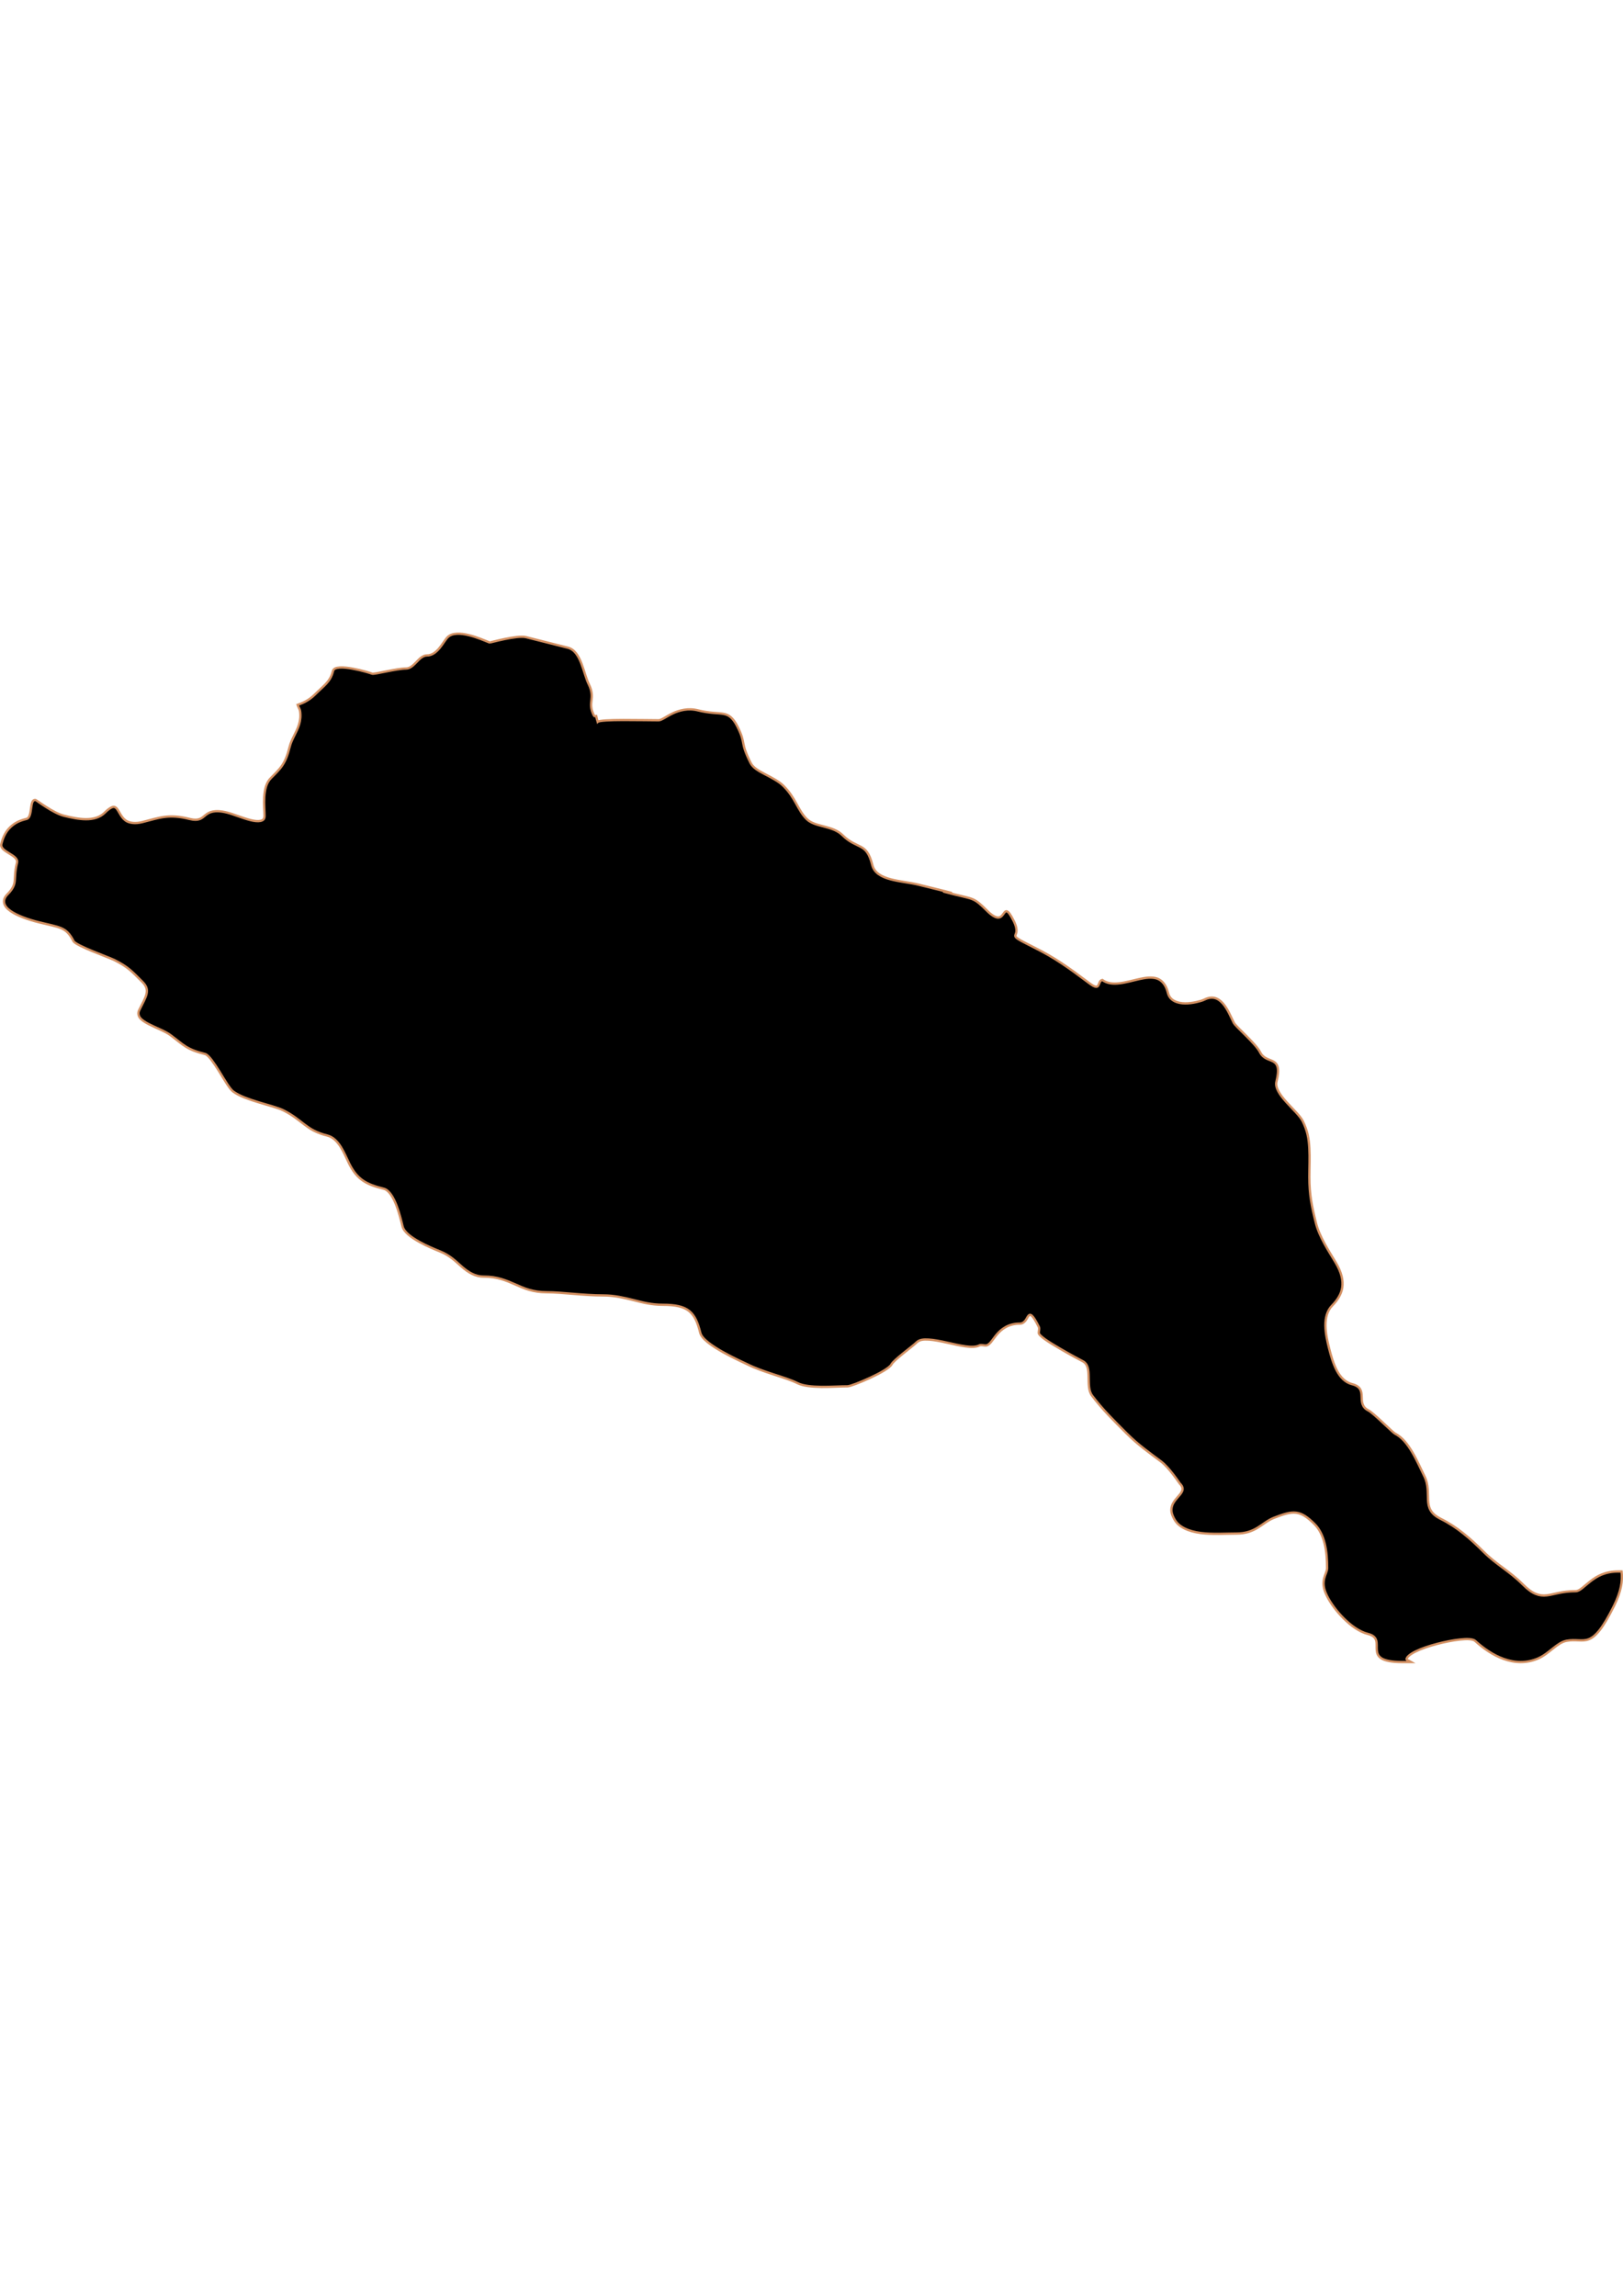 <?xml version="1.0" encoding="UTF-8" standalone="no"?>
<!-- Created with Inkscape (http://www.inkscape.org/) -->

<svg
   width="210mm"
   height="297mm"
   viewBox="0 0 210 297"
   version="1.1"
   id="svg1283"
   inkscape:version="1.1.2 (b8e25be833, 2022-02-05)"
   sodipodi:docname="vector.svg"
   xmlns:inkscape="http://www.inkscape.org/namespaces/inkscape"
   xmlns:sodipodi="http://sodipodi.sourceforge.net/DTD/sodipodi-0.dtd"
   xmlns="http://www.w3.org/2000/svg"
   xmlns:svg="http://www.w3.org/2000/svg">
  <sodipodi:namedview
     id="namedview1285"
     pagecolor="#ffffff"
     bordercolor="#666666"
     borderopacity="1.0"
     inkscape:pageshadow="2"
     inkscape:pageopacity="0.0"
     inkscape:pagecheckerboard="0"
     inkscape:document-units="mm"
     showgrid="false"
     inkscape:zoom="0.52347032"
     inkscape:cx="155.69173"
     inkscape:cy="611.30496"
     inkscape:window-width="1920"
     inkscape:window-height="1017"
     inkscape:window-x="-8"
     inkscape:window-y="-8"
     inkscape:window-maximized="1"
     inkscape:current-layer="layer1" />
  <defs
     id="defs1280" />
  <g
     inkscape:label="Capa 1"
     inkscape:groupmode="layer"
     id="layer1">
    <path
       d="m 59.115,81.983 c -0.475,0.026 -0.895,0.151 -1.191,0.446 -0.306,0.305 -0.633,0.899 -1.06,1.414 -0.214,0.257 -0.456,0.496 -0.725,0.67 -0.27,0.174 -0.568,0.279 -0.911,0.279 -0.265,0 -0.505,0.121 -0.725,0.279 -0.22,0.158 -0.409,0.366 -0.614,0.577 -0.205,0.211 -0.412,0.418 -0.632,0.577 -0.22,0.158 -0.46,0.26 -0.725,0.26 -1.214,0 -4.149,0.79 -4.39,0.67 -0.115,-0.058 -1.311,-0.433 -2.511,-0.651 -0.6,-0.109 -1.203,-0.182 -1.674,-0.149 -0.235,0.017 -0.442,0.055 -0.595,0.13 -0.153,0.075 -0.242,0.187 -0.279,0.335 -0.187,0.749 -0.51,1.225 -0.911,1.656 -0.402,0.43 -0.882,0.826 -1.451,1.395 -0.359,0.359 -0.75,0.629 -1.116,0.837 -0.366,0.208 -0.725,0.341 -1.06,0.465 -0.016,0.006 -0.021,0.011 -0.037,0.017 0.082,0.248 0.28,0.555 0.316,0.781 0.104,0.653 0.027,1.227 -0.13,1.749 -0.315,1.042 -0.96,1.887 -1.209,2.883 -0.275,1.101 -0.558,1.791 -0.93,2.362 -0.372,0.571 -0.837,1.023 -1.507,1.693 -0.294,0.294 -0.501,0.676 -0.632,1.097 -0.131,0.421 -0.195,0.896 -0.223,1.358 -0.056,0.925 0.037,1.84 0.037,2.418 0,0.204 -0.037,0.355 -0.13,0.465 -0.093,0.11 -0.243,0.17 -0.409,0.205 -0.333,0.069 -0.793,0.017 -1.302,-0.112 -1.019,-0.255 -2.224,-0.77 -3.013,-0.967 -0.845,-0.211 -1.42,-0.215 -1.842,-0.13 -0.422,0.085 -0.687,0.254 -0.93,0.446 -0.243,0.193 -0.455,0.408 -0.763,0.521 -0.308,0.113 -0.721,0.136 -1.339,-0.017 -0.662,-0.165 -1.226,-0.262 -1.749,-0.298 -0.522,-0.036 -0.993,-0.02 -1.451,0.037 -0.915,0.115 -1.783,0.395 -2.883,0.67 -0.484,0.121 -0.874,0.142 -1.209,0.112 -0.335,-0.03 -0.615,-0.11 -0.837,-0.242 -0.444,-0.263 -0.7,-0.693 -0.911,-1.06 -0.211,-0.368 -0.381,-0.689 -0.651,-0.763 -0.135,-0.037 -0.279,-1.4e-4 -0.484,0.112 -0.204,0.112 -0.453,0.304 -0.763,0.614 -0.321,0.321 -0.704,0.536 -1.116,0.67 -0.412,0.134 -0.856,0.187 -1.321,0.186 -0.93,-0.002 -1.935,-0.219 -2.846,-0.446 -0.737,-0.184 -1.626,-0.695 -2.344,-1.153 -0.718,-0.458 -1.26,-0.864 -1.302,-0.874 -0.22,-0.055 -0.36,0.06 -0.446,0.26 -0.087,0.201 -0.125,0.496 -0.167,0.8 -0.042,0.304 -0.081,0.619 -0.167,0.874 -0.087,0.256 -0.208,0.447 -0.428,0.502 -0.426,0.107 -0.825,0.232 -1.172,0.409 -0.347,0.177 -0.661,0.409 -0.93,0.67 -0.269,0.261 -0.495,0.552 -0.688,0.911 -0.193,0.359 -0.347,0.775 -0.465,1.246 -0.064,0.256 0.044,0.474 0.242,0.67 0.198,0.196 0.496,0.382 0.781,0.558 0.285,0.176 0.565,0.343 0.763,0.539 0.198,0.196 0.306,0.414 0.242,0.67 -0.285,1.139 -0.239,1.808 -0.298,2.362 -0.029,0.277 -0.088,0.514 -0.223,0.781 -0.135,0.268 -0.339,0.562 -0.688,0.911 -0.205,0.205 -0.337,0.401 -0.409,0.595 -0.072,0.194 -0.08,0.394 -0.037,0.577 0.085,0.364 0.365,0.694 0.8,1.004 0.435,0.31 1.017,0.59 1.656,0.837 0.639,0.247 1.348,0.458 2.046,0.632 1.317,0.329 2.197,0.474 2.865,0.763 0.334,0.144 0.599,0.311 0.856,0.577 0.257,0.266 0.507,0.623 0.744,1.097 0.148,0.295 1.305,0.824 2.511,1.321 1.206,0.497 2.453,0.966 2.753,1.116 0.898,0.449 1.46,0.807 1.972,1.228 0.512,0.421 0.968,0.894 1.674,1.6 0.272,0.272 0.438,0.528 0.521,0.781 0.083,0.253 0.081,0.505 0.018,0.781 -0.126,0.553 -0.502,1.209 -0.949,2.102 -0.097,0.193 -0.116,0.371 -0.093,0.539 0.023,0.168 0.087,0.317 0.205,0.465 0.236,0.296 0.647,0.556 1.116,0.8 0.938,0.488 2.135,0.913 2.827,1.432 0.866,0.649 1.389,1.117 1.99,1.488 0.601,0.372 1.283,0.651 2.474,0.949 0.234,0.059 0.523,0.35 0.837,0.763 0.314,0.413 0.665,0.938 1.004,1.488 0.68,1.101 1.342,2.258 1.804,2.604 0.371,0.278 0.879,0.536 1.451,0.763 0.571,0.227 1.208,0.44 1.842,0.632 1.266,0.384 2.519,0.701 3.199,1.042 1.243,0.621 1.96,1.255 2.716,1.823 0.378,0.284 0.757,0.56 1.228,0.8 0.471,0.24 1.024,0.456 1.73,0.632 0.374,0.094 0.7,0.281 0.986,0.539 0.286,0.259 0.542,0.578 0.763,0.93 0.442,0.704 0.774,1.53 1.097,2.176 0.265,0.529 0.537,0.959 0.837,1.321 0.3,0.362 0.628,0.653 0.986,0.893 0.715,0.479 1.57,0.755 2.641,1.023 0.362,0.09 0.673,0.388 0.949,0.781 0.276,0.394 0.509,0.892 0.707,1.414 0.395,1.044 0.654,2.17 0.781,2.679 0.089,0.355 0.364,0.708 0.744,1.042 0.38,0.333 0.865,0.643 1.377,0.93 1.023,0.574 2.137,1.026 2.734,1.265 0.62,0.248 1.143,0.579 1.6,0.93 0.457,0.351 0.845,0.735 1.246,1.079 0.402,0.344 0.811,0.648 1.265,0.874 0.454,0.227 0.95,0.372 1.563,0.372 0.861,0 1.586,0.126 2.232,0.316 0.646,0.19 1.227,0.435 1.804,0.688 0.578,0.253 1.148,0.517 1.804,0.707 0.657,0.19 1.405,0.316 2.288,0.316 1.991,3e-5 4.732,0.409 7.292,0.409 0.73,0 1.406,0.072 2.046,0.186 0.641,0.114 1.236,0.257 1.842,0.409 0.606,0.152 1.216,0.314 1.842,0.428 0.625,0.114 1.273,0.186 1.972,0.186 0.831,0 1.506,0.057 2.065,0.186 0.559,0.129 1,0.328 1.358,0.614 0.358,0.285 0.646,0.664 0.874,1.135 0.228,0.47 0.406,1.028 0.577,1.711 0.096,0.383 0.47,0.803 1.004,1.228 0.534,0.425 1.223,0.857 1.916,1.246 1.387,0.779 2.818,1.409 3.162,1.581 1.016,0.508 2.221,0.923 3.386,1.302 1.164,0.379 2.29,0.727 3.106,1.135 0.365,0.182 0.836,0.3 1.377,0.372 0.541,0.072 1.138,0.107 1.749,0.112 1.222,0.011 2.478,-0.074 3.348,-0.074 0.307,0 1.633,-0.497 2.92,-1.097 0.644,-0.3 1.281,-0.623 1.786,-0.93 0.505,-0.307 0.876,-0.599 0.986,-0.818 0.131,-0.261 0.797,-0.838 1.507,-1.414 0.71,-0.576 1.456,-1.14 1.73,-1.414 0.163,-0.163 0.382,-0.278 0.651,-0.335 0.269,-0.057 0.584,-0.058 0.93,-0.037 0.692,0.042 1.515,0.206 2.344,0.391 0.829,0.184 1.664,0.382 2.4,0.484 0.736,0.101 1.371,0.096 1.786,-0.112 0.242,-0.121 0.548,0 0.818,0 0.253,0 0.464,-0.162 0.688,-0.428 0.225,-0.266 0.461,-0.631 0.763,-0.986 0.301,-0.355 0.67,-0.701 1.153,-0.967 0.484,-0.266 1.07,-0.446 1.842,-0.446 0.317,0 0.544,-0.18 0.707,-0.391 0.163,-0.211 0.265,-0.465 0.391,-0.614 0.125,-0.148 0.261,-0.187 0.465,0 0.204,0.187 0.476,0.617 0.874,1.414 0.121,0.242 0,0.53 0,0.8 0,0.167 0.333,0.478 0.837,0.837 0.504,0.359 1.192,0.769 1.879,1.172 1.374,0.806 2.776,1.546 2.958,1.637 0.345,0.172 0.545,0.464 0.651,0.818 0.106,0.354 0.122,0.772 0.13,1.209 0.008,0.437 0.006,0.899 0.056,1.321 0.05,0.422 0.159,0.808 0.391,1.116 0.659,0.878 1.382,1.707 2.139,2.511 0.757,0.804 1.553,1.59 2.325,2.362 0.77,0.77 1.475,1.367 2.195,1.935 0.72,0.568 1.456,1.102 2.269,1.711 0.534,0.4 1.116,1.093 1.581,1.693 0.465,0.6 0.798,1.114 0.837,1.153 0.181,0.181 0.29,0.345 0.335,0.502 0.045,0.158 0.035,0.301 -0.017,0.446 -0.106,0.291 -0.362,0.564 -0.632,0.874 -0.27,0.311 -0.558,0.657 -0.688,1.079 -0.065,0.211 -0.101,0.451 -0.074,0.707 0.026,0.256 0.123,0.524 0.279,0.837 0.154,0.308 0.339,0.576 0.577,0.8 0.237,0.224 0.515,0.405 0.818,0.558 0.607,0.305 1.334,0.496 2.102,0.595 1.536,0.199 3.262,0.074 4.613,0.074 0.632,0 1.151,-0.084 1.6,-0.223 0.449,-0.14 0.822,-0.326 1.172,-0.539 0.699,-0.426 1.277,-0.942 2.083,-1.265 0.636,-0.254 1.171,-0.439 1.637,-0.558 0.466,-0.119 0.864,-0.158 1.246,-0.112 0.382,0.047 0.75,0.184 1.135,0.428 0.384,0.244 0.792,0.587 1.265,1.06 0.331,0.331 0.586,0.708 0.8,1.135 0.214,0.426 0.382,0.903 0.502,1.395 0.24,0.985 0.316,2.068 0.316,3.144 0,0.405 -0.26,0.808 -0.391,1.358 -0.065,0.275 -0.105,0.591 -0.056,0.967 0.049,0.377 0.185,0.799 0.446,1.321 0.429,0.859 1.214,1.948 2.158,2.883 0.472,0.468 0.98,0.899 1.507,1.246 0.527,0.347 1.067,0.611 1.6,0.744 0.345,0.086 0.595,0.206 0.763,0.353 0.167,0.147 0.263,0.315 0.316,0.502 0.107,0.374 0.042,0.815 0.074,1.228 0.017,0.207 0.056,0.41 0.149,0.595 0.093,0.186 0.25,0.358 0.484,0.502 0.234,0.144 0.549,0.253 0.986,0.335 0.437,0.082 0.988,0.13 1.693,0.13 0.404,0 0.755,0 1.191,0 -0.106,-0.067 -0.651,-0.287 -0.651,-0.316 -0.011,-0.624 1.672,-1.446 3.999,-2.046 1.831,-0.472 4.328,-0.891 4.892,-0.372 2.012,1.848 5.09,3.612 8.166,2.251 1.424,-0.63 2.414,-2.038 3.646,-2.269 2.399,-0.45 3.197,1.429 6.139,-4.52 0.925,-1.871 1.134,-3.244 0.986,-4.446 -0.143,0 -0.285,0 -0.428,0 -0.842,0 -1.547,0.151 -2.139,0.391 -0.592,0.239 -1.075,0.574 -1.488,0.893 -0.413,0.319 -0.755,0.635 -1.06,0.874 -0.306,0.239 -0.568,0.391 -0.837,0.391 -0.851,0 -1.56,0.103 -2.158,0.223 -0.598,0.12 -1.103,0.263 -1.581,0.316 -0.478,0.053 -0.922,0.014 -1.414,-0.186 -0.492,-0.199 -1.018,-0.571 -1.656,-1.209 -0.901,-0.901 -1.748,-1.532 -2.586,-2.158 -0.838,-0.625 -1.662,-1.234 -2.511,-2.083 -0.907,-0.907 -1.747,-1.684 -2.623,-2.381 -0.876,-0.697 -1.803,-1.32 -2.92,-1.879 -0.675,-0.338 -1.066,-0.695 -1.302,-1.098 -0.237,-0.403 -0.309,-0.838 -0.335,-1.302 -0.026,-0.464 -0.014,-0.968 -0.056,-1.488 -0.042,-0.52 -0.142,-1.065 -0.428,-1.637 -0.433,-0.865 -0.925,-2.018 -1.544,-3.069 -0.31,-0.525 -0.646,-1.025 -1.023,-1.451 -0.377,-0.426 -0.807,-0.775 -1.265,-1.004 -0.419,-0.279 -2.756,-2.652 -3.404,-2.976 -0.452,-0.226 -0.656,-0.52 -0.763,-0.837 -0.107,-0.317 -0.101,-0.653 -0.112,-0.986 -0.011,-0.333 -0.04,-0.655 -0.205,-0.93 -0.165,-0.275 -0.474,-0.509 -1.042,-0.651 -0.449,-0.112 -0.828,-0.345 -1.153,-0.651 -0.325,-0.306 -0.589,-0.682 -0.818,-1.116 -0.458,-0.868 -0.759,-1.92 -1.005,-2.902 -0.211,-0.845 -0.45,-1.887 -0.465,-2.883 -0.009,-0.498 0.047,-0.981 0.186,-1.432 0.138,-0.452 0.358,-0.861 0.707,-1.209 0.329,-0.329 0.616,-0.697 0.837,-1.079 0.221,-0.381 0.38,-0.778 0.446,-1.228 0.066,-0.45 0.042,-0.954 -0.093,-1.488 -0.135,-0.534 -0.382,-1.113 -0.763,-1.749 -0.457,-0.762 -0.982,-1.591 -1.451,-2.455 -0.468,-0.865 -0.877,-1.76 -1.097,-2.641 -0.276,-1.102 -0.489,-2.012 -0.632,-2.939 -0.144,-0.927 -0.223,-1.87 -0.223,-3.013 -3.5e-4,-1.276 0.068,-2.502 0,-3.702 -0.035,-0.6 -0.089,-1.199 -0.223,-1.786 -0.134,-0.586 -0.344,-1.171 -0.632,-1.749 -0.344,-0.688 -1.288,-1.552 -2.102,-2.455 -0.407,-0.452 -0.777,-0.912 -1.023,-1.358 -0.246,-0.446 -0.379,-0.884 -0.279,-1.284 0.224,-0.896 0.258,-1.466 0.167,-1.86 -0.091,-0.394 -0.308,-0.615 -0.577,-0.763 -0.269,-0.148 -0.584,-0.232 -0.893,-0.391 -0.309,-0.158 -0.606,-0.394 -0.818,-0.818 -0.27,-0.541 -1.039,-1.352 -1.786,-2.102 -0.747,-0.75 -1.476,-1.426 -1.618,-1.711 -0.373,-0.746 -0.781,-1.764 -1.377,-2.455 -0.298,-0.346 -0.641,-0.613 -1.042,-0.725 -0.401,-0.112 -0.86,-0.063 -1.395,0.205 -0.205,0.103 -0.586,0.219 -1.023,0.316 -0.438,0.097 -0.949,0.173 -1.451,0.167 -0.502,-0.006 -0.979,-0.091 -1.377,-0.298 -0.199,-0.103 -0.379,-0.237 -0.521,-0.409 -0.142,-0.172 -0.253,-0.38 -0.316,-0.632 -0.139,-0.555 -0.333,-0.963 -0.577,-1.265 -0.244,-0.302 -0.53,-0.504 -0.856,-0.614 -0.325,-0.11 -0.696,-0.133 -1.079,-0.112 -0.383,0.023 -0.792,0.094 -1.209,0.186 -0.835,0.184 -1.7,0.441 -2.53,0.539 -0.415,0.049 -0.831,0.064 -1.209,0 -0.378,-0.064 -0.724,-0.19 -1.042,-0.428 -0.176,0.044 -0.268,0.156 -0.335,0.298 -0.067,0.142 -0.117,0.311 -0.186,0.428 -0.069,0.117 -0.155,0.179 -0.335,0.149 -0.18,-0.03 -0.437,-0.165 -0.837,-0.465 -1.411,-1.058 -2.485,-1.846 -3.572,-2.567 -1.087,-0.721 -2.195,-1.367 -3.665,-2.102 -1.021,-0.51 -1.606,-0.813 -1.935,-1.023 -0.328,-0.21 -0.409,-0.331 -0.391,-0.465 0.018,-0.134 0.13,-0.276 0.149,-0.558 0.018,-0.282 -0.045,-0.704 -0.372,-1.358 -0.413,-0.826 -0.668,-1.143 -0.856,-1.209 -0.188,-0.066 -0.31,0.121 -0.465,0.335 -0.155,0.214 -0.336,0.451 -0.651,0.465 -0.157,0.006 -0.362,-0.053 -0.595,-0.186 -0.233,-0.133 -0.504,-0.336 -0.837,-0.67 -0.87,-0.87 -1.311,-1.253 -1.842,-1.488 -0.531,-0.235 -1.159,-0.336 -2.418,-0.651 -1.842,-0.46 -1.447,-0.377 -0.949,-0.279 0.249,0.049 0.523,0.094 0.558,0.093 0.035,-10e-4 -0.162,-0.064 -0.874,-0.242 -1.004,-0.251 -1.915,-0.465 -3.404,-0.837 -1.047,-0.262 -2.411,-0.378 -3.572,-0.688 -0.58,-0.155 -1.106,-0.355 -1.525,-0.651 -0.419,-0.296 -0.725,-0.685 -0.856,-1.209 -0.191,-0.763 -0.406,-1.266 -0.651,-1.618 -0.245,-0.352 -0.526,-0.557 -0.837,-0.725 -0.311,-0.168 -0.653,-0.311 -1.042,-0.521 -0.389,-0.21 -0.824,-0.489 -1.302,-0.967 -0.32,-0.319 -0.704,-0.552 -1.116,-0.725 -0.412,-0.173 -0.848,-0.292 -1.284,-0.409 -0.436,-0.117 -0.875,-0.221 -1.265,-0.372 -0.39,-0.151 -0.729,-0.338 -1.004,-0.614 -0.578,-0.578 -0.935,-1.267 -1.339,-1.99 -0.404,-0.723 -0.856,-1.489 -1.637,-2.269 -0.327,-0.327 -0.723,-0.593 -1.135,-0.837 -0.412,-0.244 -0.854,-0.475 -1.265,-0.688 -0.411,-0.214 -0.791,-0.417 -1.116,-0.651 -0.325,-0.235 -0.59,-0.493 -0.744,-0.8 -0.712,-1.424 -0.848,-2.01 -0.949,-2.53 -0.1,-0.52 -0.157,-0.984 -0.744,-2.158 -0.304,-0.607 -0.597,-0.993 -0.893,-1.246 -0.296,-0.253 -0.597,-0.362 -0.967,-0.428 -0.741,-0.132 -1.724,-0.064 -3.255,-0.446 -0.67,-0.167 -1.259,-0.163 -1.804,-0.074 -0.545,0.088 -1.046,0.264 -1.47,0.465 -0.847,0.403 -1.447,0.893 -1.823,0.893 -1.054,0 -2.929,-0.043 -4.595,-0.037 -1.665,0.006 -3.115,0.065 -3.292,0.242 -0.093,-0.29 -0.137,-0.512 -0.186,-0.744 -0.128,0.026 -0.247,0.026 -0.298,-0.074 -0.228,-0.455 -0.323,-0.82 -0.353,-1.135 -0.03,-0.314 0.004,-0.584 0.037,-0.856 0.033,-0.272 0.056,-0.546 0.018,-0.874 -0.037,-0.328 -0.131,-0.708 -0.372,-1.191 -0.344,-0.687 -0.595,-1.76 -0.967,-2.716 -0.186,-0.478 -0.407,-0.927 -0.688,-1.284 -0.281,-0.356 -0.627,-0.617 -1.06,-0.725 -1.417,-0.354 -3.569,-0.902 -5.394,-1.358 -0.585,-0.146 -1.746,0.032 -2.772,0.242 -1.025,0.21 -1.912,0.463 -1.953,0.446 -0.557,-0.223 -1.615,-0.688 -2.679,-0.949 -0.532,-0.131 -1.069,-0.213 -1.544,-0.186 z"
       style="fill:#000000;fill-opacity:1;fill-rule:evenodd;stroke:#d39062;stroke-width:0.298;stroke-linecap:butt;stroke-linejoin:miter;stroke-miterlimit:4;stroke-dasharray:none;stroke-opacity:1"
       id="Coihueco"
       inkscape:connector-curvature="0" />
  </g>
</svg>
